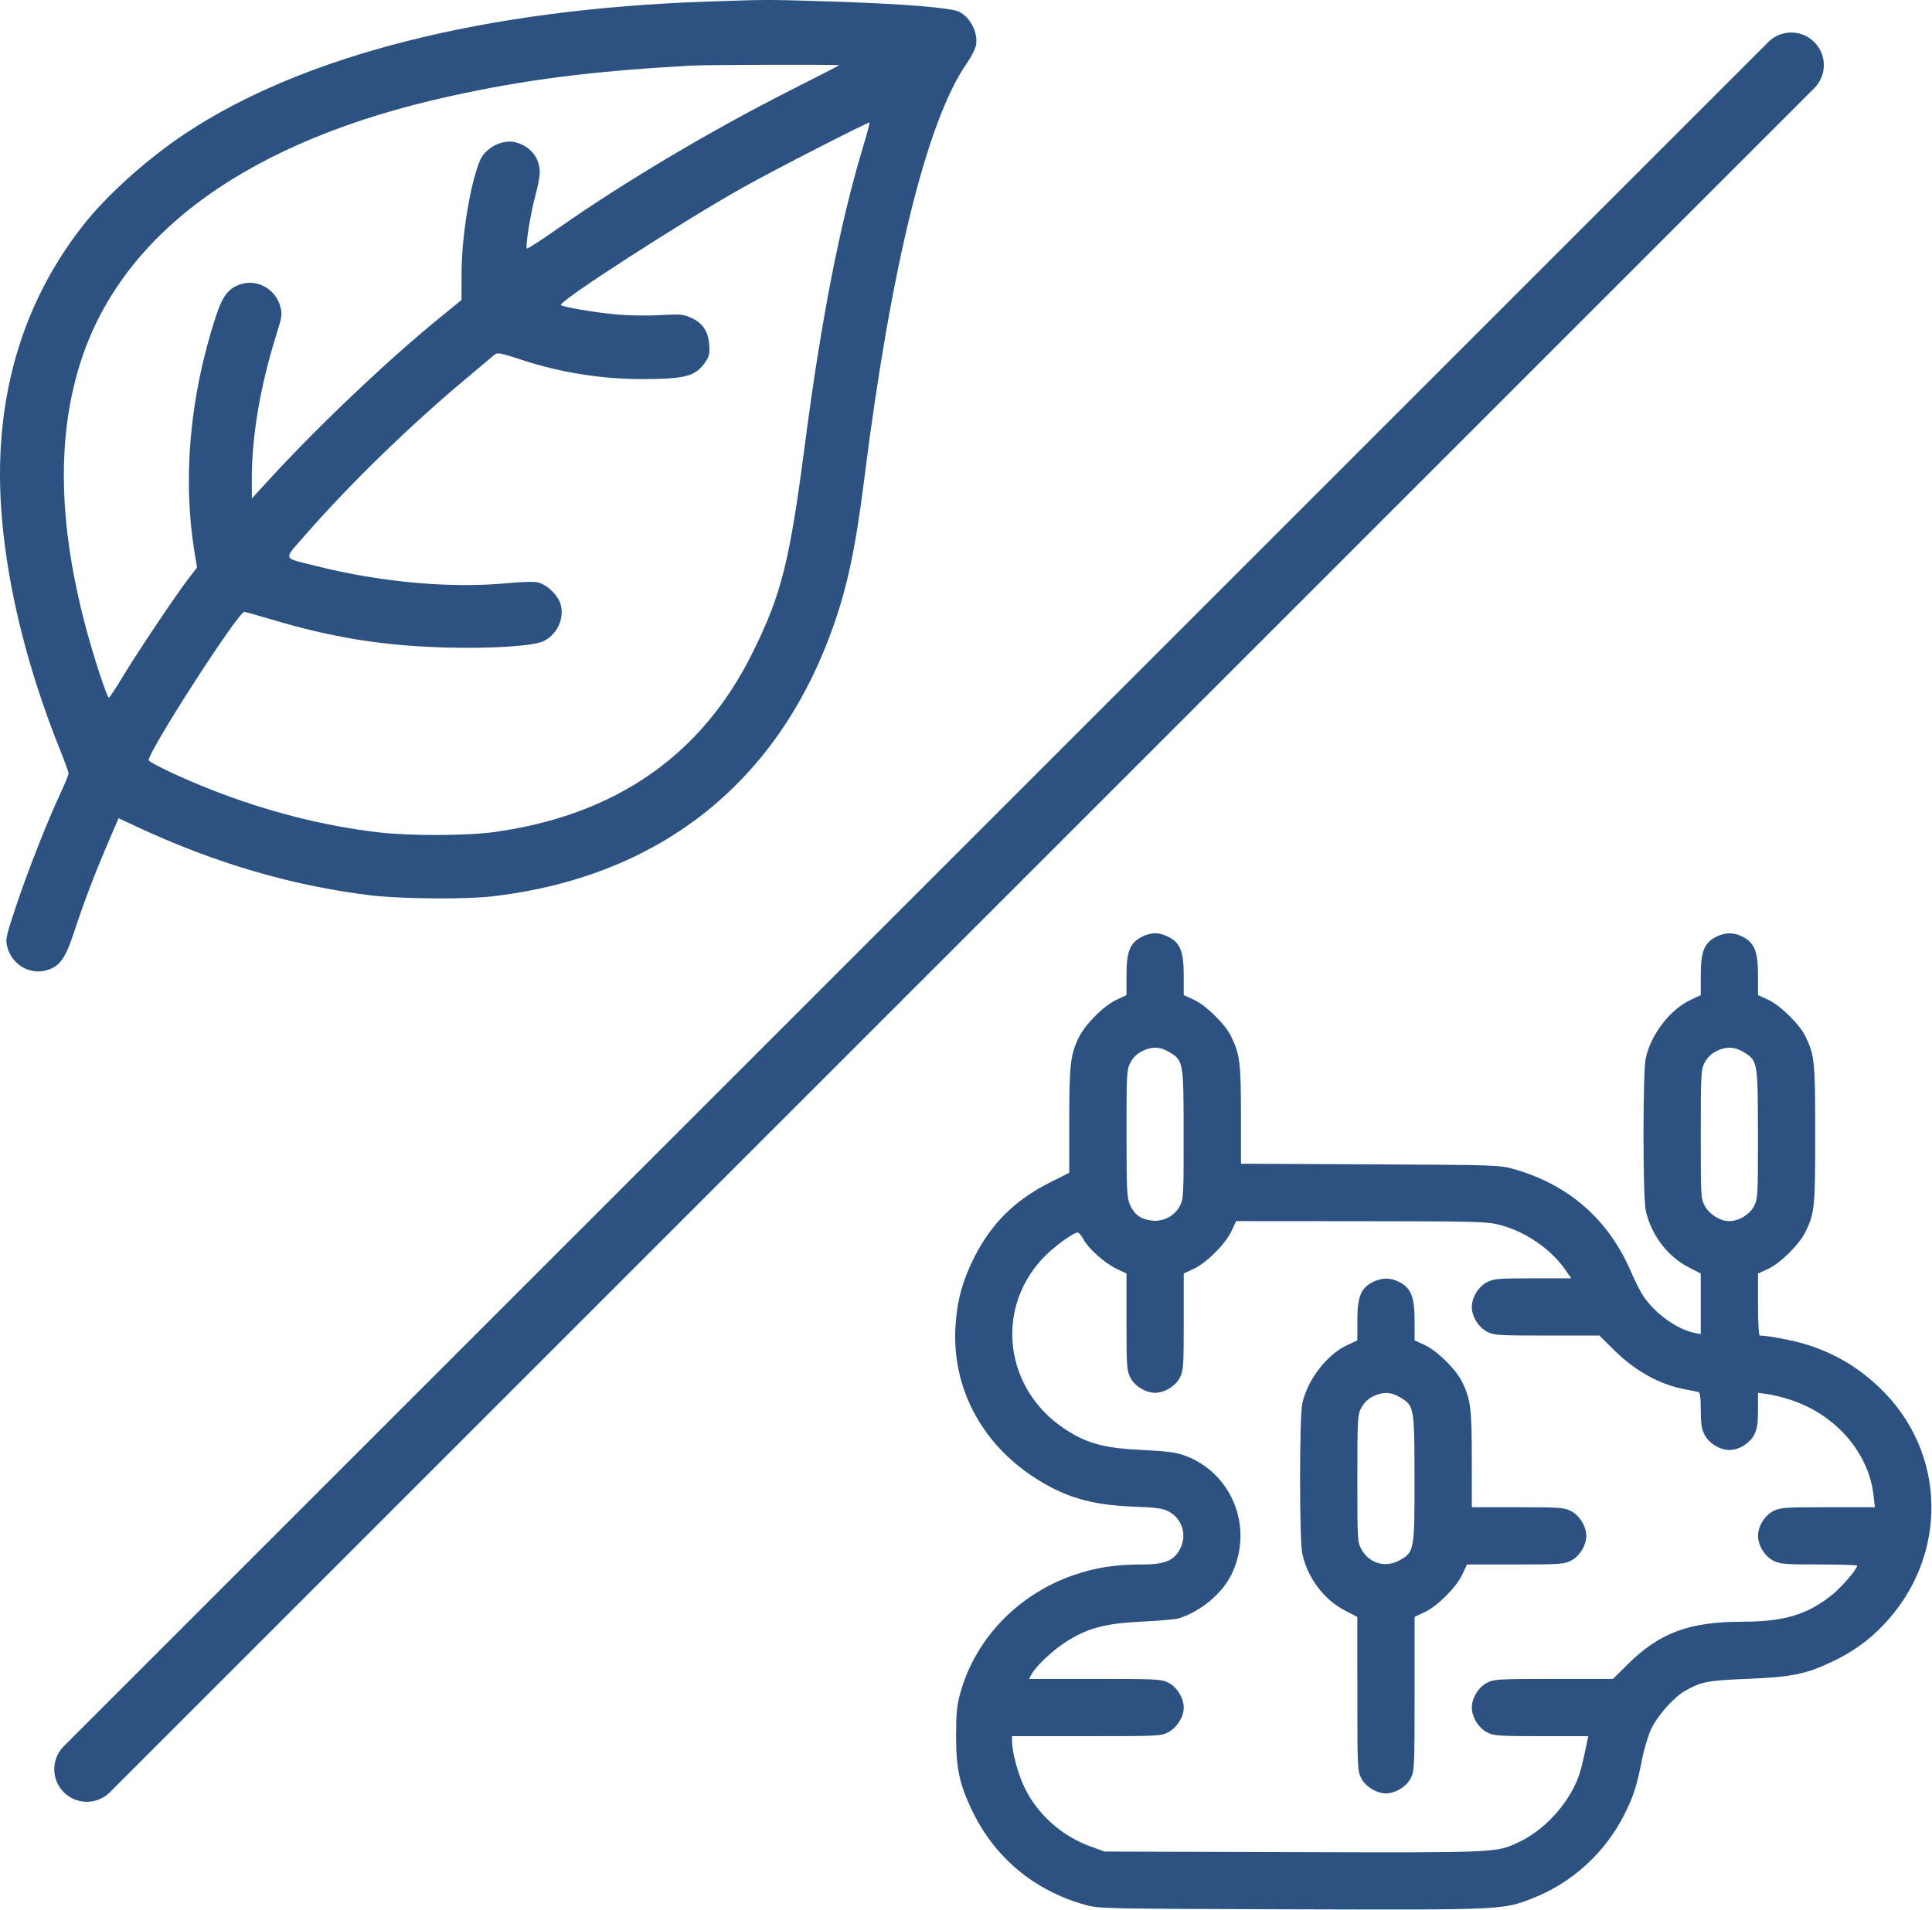 <svg width="89" height="88" viewBox="0 0 89 88" fill="none" xmlns="http://www.w3.org/2000/svg">
<path fill-rule="evenodd" clip-rule="evenodd" d="M80.303 43.172C80.826 43.449 80.985 43.861 80.985 44.944V45.849L81.446 46.06C82.016 46.321 82.901 47.193 83.174 47.76C83.593 48.634 83.62 48.901 83.62 52.264C83.62 55.633 83.594 55.893 83.171 56.761C82.886 57.343 82.013 58.208 81.446 58.467L80.985 58.679V60.107C80.985 60.927 81.02 61.536 81.067 61.536C81.438 61.536 82.647 61.768 83.223 61.949C84.513 62.356 85.561 62.972 86.553 63.907C89.7 66.873 89.789 71.71 86.754 74.88C86.071 75.593 85.347 76.111 84.406 76.561C83.209 77.134 82.515 77.274 80.502 77.353C78.655 77.426 78.346 77.487 77.594 77.927C77.073 78.233 76.339 79.07 76.053 79.686C75.919 79.975 75.727 80.628 75.627 81.136C75.403 82.274 75.246 82.763 74.854 83.553C73.963 85.347 72.429 86.753 70.581 87.471C69.218 88 69.229 87.999 59.484 87.971C50.712 87.945 50.612 87.943 49.951 87.755C47.622 87.094 45.811 85.575 44.778 83.415C44.199 82.202 44.043 81.477 44.043 79.993C44.043 78.966 44.079 78.586 44.23 78.035C44.923 75.499 46.908 73.438 49.506 72.557C50.503 72.219 51.394 72.083 52.613 72.083C53.657 72.083 54.085 71.907 54.363 71.362C54.688 70.725 54.471 69.992 53.858 69.654C53.571 69.496 53.319 69.46 52.201 69.417C50.253 69.343 49.017 68.975 47.606 68.048C45.184 66.457 43.855 63.904 44.013 61.141C44.079 59.971 44.328 59.041 44.858 57.977C45.648 56.392 46.738 55.304 48.356 54.488L49.256 54.034V51.637C49.256 49.072 49.308 48.612 49.683 47.825C49.977 47.208 50.835 46.345 51.432 46.066L51.893 45.85V44.944C51.893 43.845 52.051 43.445 52.594 43.168C53.033 42.944 53.39 42.944 53.829 43.168C54.372 43.445 54.53 43.845 54.53 44.944V45.849L54.991 46.06C55.561 46.321 56.446 47.193 56.718 47.76C57.118 48.593 57.164 48.965 57.166 51.359L57.167 53.618L63.121 53.647C69.02 53.675 69.082 53.678 69.776 53.877C72.284 54.597 74.109 56.205 75.136 58.6C75.32 59.031 75.58 59.541 75.712 59.734C76.265 60.54 77.266 61.254 78.068 61.414L78.348 61.47L78.348 60.075L78.348 58.68L77.777 58.384C76.803 57.881 76.044 56.866 75.81 55.753C75.677 55.124 75.677 49.404 75.81 48.774C76.041 47.674 76.933 46.512 77.887 46.066L78.348 45.85V44.944C78.348 43.845 78.506 43.445 79.049 43.168C79.482 42.947 79.879 42.949 80.303 43.172ZM79.049 48.441C78.826 48.555 78.639 48.742 78.525 48.965C78.358 49.293 78.348 49.479 78.348 52.27C78.348 55.172 78.352 55.235 78.545 55.579C78.765 55.97 79.245 56.263 79.667 56.263C80.103 56.263 80.609 55.952 80.808 55.562C80.975 55.234 80.985 55.052 80.981 52.245C80.977 48.897 80.972 48.87 80.318 48.473C79.897 48.219 79.505 48.209 79.049 48.441ZM52.594 48.441C52.371 48.555 52.184 48.742 52.07 48.965C51.903 49.293 51.893 49.477 51.895 52.238C51.897 54.919 51.911 55.195 52.063 55.531C52.265 55.974 52.56 56.182 53.065 56.239C53.592 56.299 54.118 56.022 54.353 55.562C54.52 55.234 54.53 55.052 54.526 52.245C54.522 48.897 54.517 48.87 53.862 48.473C53.442 48.219 53.05 48.209 52.594 48.441ZM56.729 56.724C56.452 57.317 55.584 58.184 54.991 58.461L54.53 58.677V60.901C54.53 62.957 54.516 63.151 54.353 63.472C54.154 63.862 53.648 64.173 53.212 64.173C52.775 64.173 52.269 63.862 52.07 63.472C51.907 63.151 51.893 62.957 51.893 60.901V58.677L51.441 58.462C50.896 58.204 50.147 57.538 49.913 57.105C49.82 56.932 49.7 56.79 49.646 56.79C49.429 56.79 48.48 57.494 48.009 58.005C45.823 60.373 46.294 63.997 49.025 65.823C50.036 66.5 50.854 66.725 52.596 66.807C53.698 66.858 54.166 66.918 54.545 67.053C56.742 67.838 57.761 70.347 56.754 72.496C56.332 73.398 55.343 74.234 54.31 74.563C54.165 74.61 53.394 74.679 52.596 74.717C50.875 74.8 50.06 75.023 49.045 75.689C48.434 76.09 47.711 76.783 47.508 77.164L47.405 77.356H50.443C53.316 77.356 53.501 77.366 53.829 77.533C54.219 77.732 54.53 78.239 54.53 78.675C54.53 79.096 54.237 79.576 53.846 79.796C53.499 79.991 53.456 79.993 50.057 79.993H46.62L46.621 80.235C46.624 80.72 46.889 81.717 47.176 82.32C47.772 83.575 48.89 84.584 50.225 85.071L50.882 85.311L59.584 85.336C69.027 85.363 68.918 85.368 69.955 84.882C71.02 84.383 72.02 83.368 72.558 82.238C72.772 81.788 72.867 81.447 73.125 80.191L73.166 79.993H71.007C69.018 79.993 68.822 79.979 68.502 79.816C68.112 79.617 67.801 79.111 67.801 78.675C67.801 78.239 68.112 77.732 68.502 77.533C68.828 77.367 69.016 77.356 71.577 77.356H74.305L74.992 76.675C76.449 75.231 77.812 74.724 80.246 74.721C82.201 74.719 83.279 74.393 84.43 73.456C84.859 73.106 85.555 72.29 85.555 72.137C85.555 72.107 84.763 72.083 83.794 72.083C82.202 72.083 81.999 72.066 81.686 71.906C81.296 71.707 80.985 71.201 80.985 70.765C80.985 70.329 81.296 69.822 81.686 69.623C82.006 69.46 82.201 69.446 84.201 69.446H86.369L86.307 68.897C86.084 66.927 84.558 65.172 82.479 64.496C82.117 64.378 81.632 64.258 81.402 64.229L80.985 64.176V64.969C80.985 65.59 80.947 65.837 80.808 66.109C80.609 66.499 80.103 66.809 79.667 66.809C79.231 66.809 78.724 66.499 78.525 66.109C78.386 65.837 78.348 65.59 78.348 64.965C78.348 64.401 78.316 64.159 78.238 64.138C78.178 64.121 77.904 64.066 77.629 64.014C76.459 63.795 75.341 63.179 74.368 62.217L73.679 61.536H71.264C69.017 61.536 68.825 61.524 68.502 61.359C68.112 61.16 67.801 60.654 67.801 60.218C67.801 59.782 68.112 59.275 68.502 59.076C68.816 58.916 69.019 58.899 70.615 58.899H72.38L72.118 58.519C71.457 57.558 70.285 56.75 69.102 56.44C68.503 56.283 68.081 56.272 62.703 56.267L56.944 56.263L56.729 56.724ZM64.483 59.081C65.006 59.357 65.165 59.769 65.165 60.852V61.757L65.626 61.968C66.195 62.229 67.081 63.101 67.353 63.668C67.752 64.498 67.799 64.876 67.8 67.227L67.801 69.446H69.914C71.858 69.446 72.055 69.46 72.374 69.623C72.764 69.822 73.075 70.329 73.075 70.765C73.075 71.201 72.764 71.707 72.374 71.906C72.053 72.07 71.859 72.083 69.803 72.083H67.579L67.363 72.544C67.086 73.137 66.219 74.005 65.626 74.282L65.165 74.498V78.04C65.165 81.417 65.156 81.598 64.988 81.929C64.789 82.319 64.282 82.63 63.846 82.63C63.41 82.63 62.904 82.319 62.705 81.929C62.536 81.598 62.528 81.416 62.528 78.041L62.527 74.5L61.956 74.205C60.983 73.701 60.224 72.686 59.989 71.573C59.857 70.945 59.857 65.311 59.989 64.683C60.221 63.583 61.112 62.42 62.066 61.974L62.528 61.758V60.853C62.528 59.753 62.686 59.353 63.229 59.076C63.662 58.855 64.058 58.857 64.483 59.081ZM63.229 64.35C63.005 64.464 62.819 64.65 62.705 64.874C62.538 65.201 62.528 65.388 62.528 68.134C62.528 70.99 62.532 71.055 62.725 71.399C63.088 72.045 63.831 72.251 64.481 71.886C65.152 71.509 65.165 71.434 65.161 68.109C65.157 64.81 65.151 64.777 64.497 64.382C64.076 64.127 63.685 64.117 63.229 64.35Z" fill="#2C5282"/>
<line x1="4" y1="81.517" x2="82.517" y2="3" stroke="#2C5282" stroke-width="3" stroke-linecap="round"/>
<path fill-rule="evenodd" clip-rule="evenodd" d="M32.601 0.072C22.34 0.422 13.959 2.542 8.52 6.163C6.771 7.328 4.9 9.011 3.818 10.395C0.903 14.123 -0.353 18.646 0.085 23.842C0.366 27.182 1.29 30.877 2.758 34.528C2.978 35.076 3.158 35.574 3.158 35.636C3.158 35.698 2.997 36.095 2.799 36.519C2.178 37.851 1.253 40.2 0.736 41.762C0.261 43.197 0.243 43.284 0.344 43.656C0.556 44.44 1.358 44.917 2.12 44.712C2.728 44.548 2.998 44.191 3.378 43.046C3.876 41.543 4.333 40.335 4.929 38.944L5.462 37.699L6.31 38.095C9.895 39.77 13.454 40.813 17.089 41.254C18.469 41.421 21.473 41.444 22.714 41.297C30.303 40.397 35.715 36.165 38.294 29.116C39.01 27.158 39.402 25.345 39.806 22.128C41.044 12.262 42.706 5.526 44.551 2.896C44.75 2.612 44.936 2.239 44.964 2.068C45.056 1.498 44.709 0.812 44.191 0.545C43.823 0.355 41.569 0.173 38.294 0.07C35.335 -0.024 35.413 -0.024 32.601 0.072ZM38.657 3.007C38.636 3.028 37.611 3.555 36.379 4.178C32.77 6.003 28.764 8.383 25.756 10.489C24.963 11.044 24.295 11.478 24.271 11.454C24.192 11.375 24.441 9.819 24.656 9.041C24.771 8.626 24.866 8.133 24.866 7.947C24.868 7.282 24.445 6.747 23.767 6.56C23.167 6.394 22.355 6.803 22.11 7.395C21.656 8.492 21.267 10.877 21.262 12.592L21.259 13.823L20.235 14.658C17.886 16.571 14.672 19.619 12.451 22.04L11.604 22.963L11.6 22.172C11.589 20.123 11.982 17.794 12.751 15.353C12.99 14.593 13.006 14.473 12.914 14.128C12.704 13.348 11.911 12.873 11.158 13.075C10.558 13.237 10.261 13.604 9.946 14.57C8.735 18.287 8.4 22.063 8.973 25.521L9.077 26.146L8.679 26.664C8.093 27.427 6.354 30.022 5.667 31.159C5.339 31.703 5.044 32.148 5.012 32.148C4.98 32.148 4.802 31.685 4.615 31.119C2.729 25.386 2.438 20.579 3.738 16.602C5.683 10.649 11.547 6.451 20.741 4.431C24.227 3.665 27.181 3.288 31.767 3.025C32.512 2.982 38.698 2.966 38.657 3.007ZM39.734 6.85C38.69 10.318 37.827 14.742 37.082 20.458C36.372 25.902 36 27.385 34.664 30.082C32.324 34.81 28.349 37.566 22.761 38.337C21.492 38.512 18.867 38.518 17.437 38.35C14.872 38.047 12.338 37.402 9.75 36.393C8.431 35.878 6.85 35.132 6.85 35.023C6.85 34.588 10.973 28.193 11.253 28.193C11.303 28.193 11.865 28.349 12.503 28.54C15.306 29.38 17.661 29.758 20.573 29.836C22.581 29.89 24.505 29.769 24.994 29.56C25.645 29.281 26.021 28.5 25.823 27.838C25.691 27.399 25.164 26.905 24.743 26.826C24.572 26.794 23.984 26.812 23.437 26.865C20.809 27.122 17.566 26.835 14.575 26.081C12.964 25.675 13.016 25.848 14.127 24.577C16.135 22.281 18.918 19.577 21.483 17.433C22.112 16.907 22.694 16.419 22.777 16.347C22.912 16.231 23.043 16.255 24.008 16.573C25.812 17.168 27.743 17.474 29.632 17.466C31.61 17.457 32.043 17.337 32.5 16.671C32.669 16.424 32.699 16.286 32.671 15.882C32.628 15.265 32.362 14.873 31.826 14.636C31.475 14.48 31.317 14.467 30.412 14.52C29.852 14.552 28.952 14.539 28.411 14.49C27.382 14.398 25.832 14.131 25.837 14.047C25.855 13.804 31.464 10.186 34.228 8.636C35.656 7.834 40.01 5.602 40.056 5.647C40.073 5.664 39.928 6.205 39.734 6.85Z" fill="#2C5282"/>
</svg>
